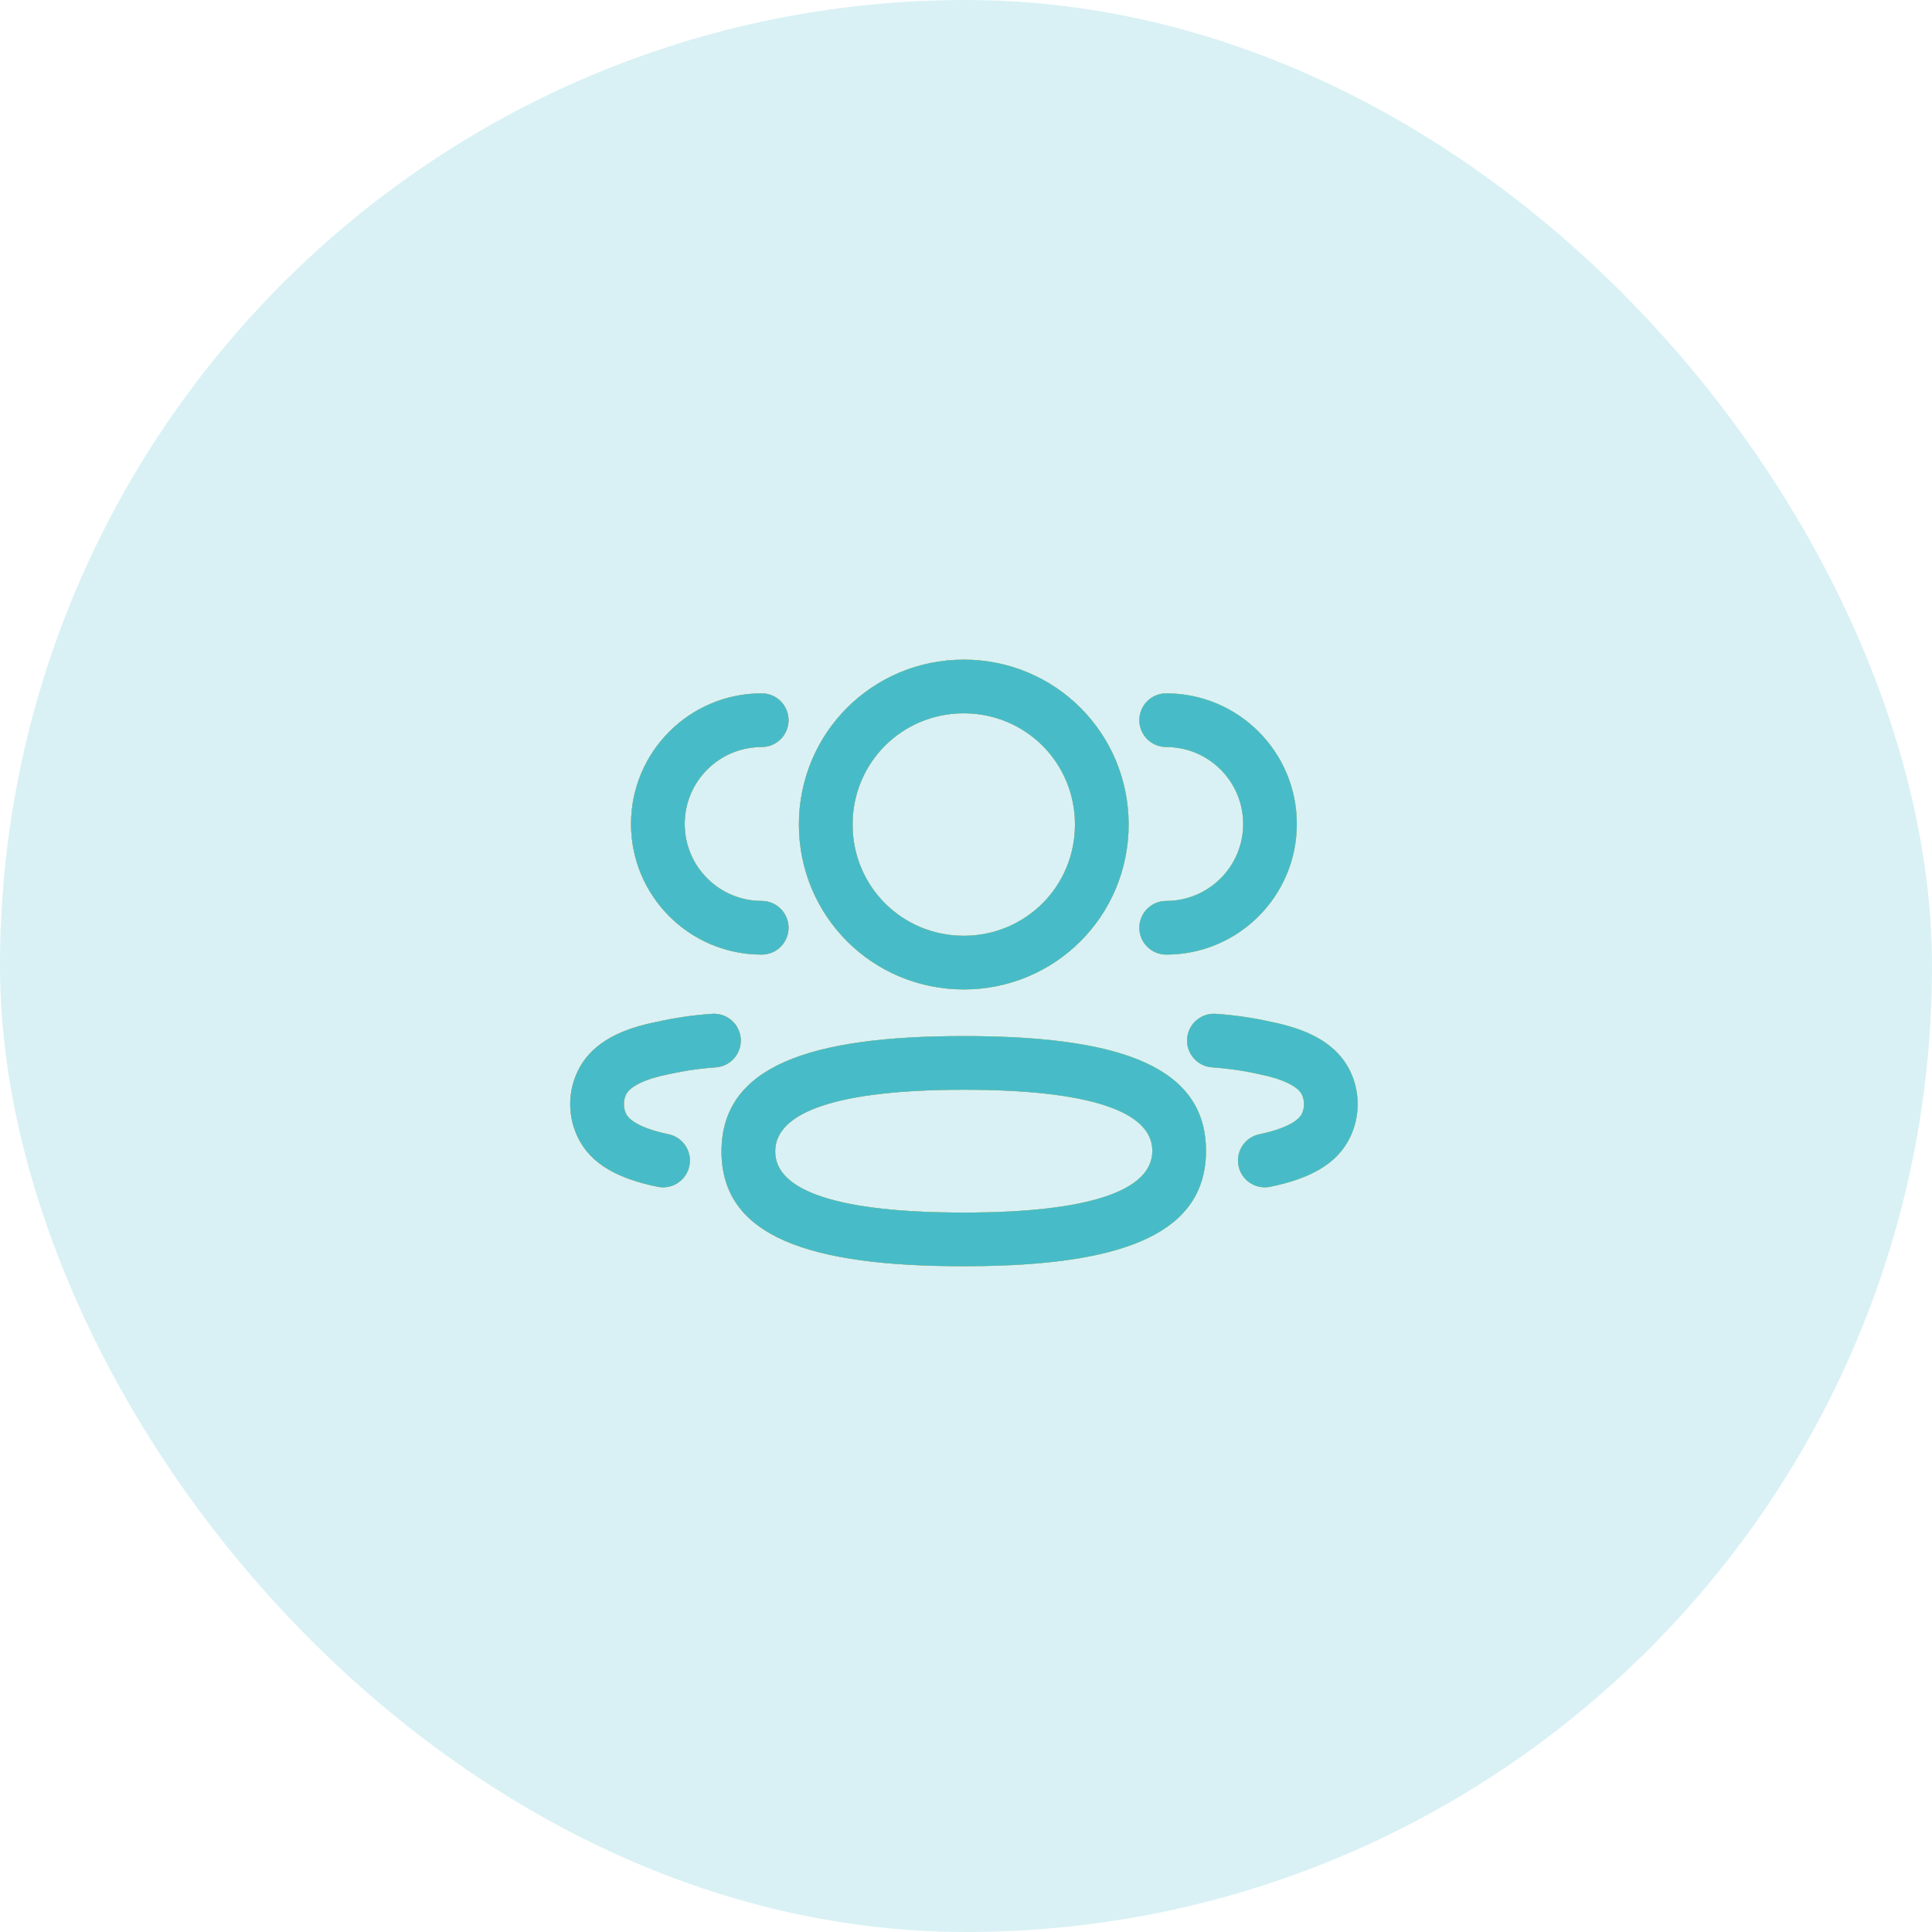 <svg width="72" height="72" viewBox="0 0 72 72" fill="none" xmlns="http://www.w3.org/2000/svg">
<rect width="72" height="72" rx="36" fill="#45BCC8" fill-opacity="0.2"/>
<path fill-rule="evenodd" clip-rule="evenodd" d="M35.917 24.583C32.51 24.583 29.773 27.32 29.773 30.727C29.773 34.136 32.509 36.873 35.917 36.873C39.325 36.873 42.061 34.136 42.061 30.727C42.061 27.32 39.324 24.583 35.917 24.583ZM35.917 26.583C38.22 26.583 40.061 28.424 40.061 30.727C40.061 33.031 38.22 34.873 35.917 34.873C33.614 34.873 31.773 33.031 31.773 30.727C31.773 28.424 33.614 26.583 35.917 26.583ZM28.387 25.839C28.939 25.839 29.387 26.287 29.387 26.839C29.387 27.391 28.939 27.839 28.387 27.839C26.802 27.839 25.517 29.123 25.517 30.707C25.517 32.291 26.802 33.575 28.387 33.575C28.939 33.575 29.387 34.023 29.387 34.575C29.387 35.128 28.939 35.575 28.387 35.575C25.698 35.575 23.517 33.396 23.517 30.707C23.517 28.019 25.698 25.839 28.387 25.839ZM48.329 30.707C48.329 28.019 46.149 25.839 43.46 25.839C42.907 25.839 42.46 26.287 42.46 26.839C42.46 27.391 42.907 27.839 43.46 27.839C45.044 27.839 46.329 29.123 46.329 30.707C46.329 32.291 45.044 33.575 43.46 33.575C42.907 33.575 42.46 34.023 42.46 34.575C42.46 35.128 42.907 35.575 43.46 35.575C46.149 35.575 48.329 33.396 48.329 30.707ZM47.328 38.073C46.688 37.928 46.003 37.83 45.308 37.782C44.757 37.744 44.279 38.16 44.241 38.711C44.203 39.261 44.619 39.739 45.17 39.777C45.765 39.818 46.349 39.902 46.916 40.03C47.798 40.203 48.373 40.49 48.516 40.789C48.624 41.015 48.624 41.281 48.515 41.509C48.374 41.805 47.804 42.091 46.934 42.27C46.393 42.381 46.045 42.91 46.156 43.45C46.267 43.991 46.796 44.34 47.337 44.228C48.775 43.933 49.828 43.406 50.322 42.367C50.688 41.595 50.688 40.699 50.322 39.929C49.824 38.886 48.753 38.352 47.328 38.073ZM27.605 38.711C27.567 38.16 27.09 37.744 26.539 37.782C25.843 37.83 25.159 37.928 24.491 38.079L24.216 38.137C22.952 38.426 21.988 38.956 21.526 39.929C21.158 40.699 21.158 41.596 21.526 42.368C22.018 43.406 23.071 43.933 24.509 44.228C25.05 44.34 25.579 43.991 25.69 43.45C25.802 42.91 25.453 42.381 24.912 42.27C24.043 42.091 23.473 41.805 23.332 41.509C23.223 41.28 23.223 41.016 23.331 40.79C23.474 40.49 24.048 40.203 24.903 40.036L25.347 39.945C25.79 39.863 26.23 39.808 26.676 39.777C27.227 39.739 27.643 39.261 27.605 38.711ZM26.889 42.912C26.889 39.731 30.18 38.612 35.917 38.612L36.323 38.614C41.821 38.666 44.944 39.787 44.944 42.889C44.944 45.918 41.958 47.078 36.719 47.181L35.917 47.189C30.167 47.189 26.889 46.09 26.889 42.912ZM42.944 42.889C42.944 41.408 40.57 40.612 35.917 40.612C31.268 40.612 28.889 41.421 28.889 42.912C28.889 44.393 31.263 45.189 35.917 45.189C40.565 45.189 42.944 44.38 42.944 42.889Z" fill="url(#paint0_linear)"/>
<path fill-rule="evenodd" clip-rule="evenodd" d="M35.917 24.583C32.51 24.583 29.773 27.32 29.773 30.727C29.773 34.136 32.509 36.873 35.917 36.873C39.325 36.873 42.061 34.136 42.061 30.727C42.061 27.32 39.324 24.583 35.917 24.583ZM35.917 26.583C38.22 26.583 40.061 28.424 40.061 30.727C40.061 33.031 38.22 34.873 35.917 34.873C33.614 34.873 31.773 33.031 31.773 30.727C31.773 28.424 33.614 26.583 35.917 26.583ZM28.387 25.839C28.939 25.839 29.387 26.287 29.387 26.839C29.387 27.391 28.939 27.839 28.387 27.839C26.802 27.839 25.517 29.123 25.517 30.707C25.517 32.291 26.802 33.575 28.387 33.575C28.939 33.575 29.387 34.023 29.387 34.575C29.387 35.128 28.939 35.575 28.387 35.575C25.698 35.575 23.517 33.396 23.517 30.707C23.517 28.019 25.698 25.839 28.387 25.839ZM48.329 30.707C48.329 28.019 46.149 25.839 43.46 25.839C42.907 25.839 42.46 26.287 42.46 26.839C42.46 27.391 42.907 27.839 43.46 27.839C45.044 27.839 46.329 29.123 46.329 30.707C46.329 32.291 45.044 33.575 43.46 33.575C42.907 33.575 42.46 34.023 42.46 34.575C42.46 35.128 42.907 35.575 43.46 35.575C46.149 35.575 48.329 33.396 48.329 30.707ZM47.328 38.073C46.688 37.928 46.003 37.83 45.308 37.782C44.757 37.744 44.279 38.16 44.241 38.711C44.203 39.261 44.619 39.739 45.17 39.777C45.765 39.818 46.349 39.902 46.916 40.03C47.798 40.203 48.373 40.49 48.516 40.789C48.624 41.015 48.624 41.281 48.515 41.509C48.374 41.805 47.804 42.091 46.934 42.27C46.393 42.381 46.045 42.91 46.156 43.45C46.267 43.991 46.796 44.34 47.337 44.228C48.775 43.933 49.828 43.406 50.322 42.367C50.688 41.595 50.688 40.699 50.322 39.929C49.824 38.886 48.753 38.352 47.328 38.073ZM27.605 38.711C27.567 38.16 27.09 37.744 26.539 37.782C25.843 37.83 25.159 37.928 24.491 38.079L24.216 38.137C22.952 38.426 21.988 38.956 21.526 39.929C21.158 40.699 21.158 41.596 21.526 42.368C22.018 43.406 23.071 43.933 24.509 44.228C25.05 44.34 25.579 43.991 25.69 43.45C25.802 42.91 25.453 42.381 24.912 42.27C24.043 42.091 23.473 41.805 23.332 41.509C23.223 41.28 23.223 41.016 23.331 40.79C23.474 40.49 24.048 40.203 24.903 40.036L25.347 39.945C25.79 39.863 26.23 39.808 26.676 39.777C27.227 39.739 27.643 39.261 27.605 38.711ZM26.889 42.912C26.889 39.731 30.18 38.612 35.917 38.612L36.323 38.614C41.821 38.666 44.944 39.787 44.944 42.889C44.944 45.918 41.958 47.078 36.719 47.181L35.917 47.189C30.167 47.189 26.889 46.09 26.889 42.912ZM42.944 42.889C42.944 41.408 40.57 40.612 35.917 40.612C31.268 40.612 28.889 41.421 28.889 42.912C28.889 44.393 31.263 45.189 35.917 45.189C40.565 45.189 42.944 44.38 42.944 42.889Z" fill="#FCCE37"/>
<path fill-rule="evenodd" clip-rule="evenodd" d="M35.917 24.583C32.51 24.583 29.773 27.32 29.773 30.727C29.773 34.136 32.509 36.873 35.917 36.873C39.325 36.873 42.061 34.136 42.061 30.727C42.061 27.32 39.324 24.583 35.917 24.583ZM35.917 26.583C38.22 26.583 40.061 28.424 40.061 30.727C40.061 33.031 38.22 34.873 35.917 34.873C33.614 34.873 31.773 33.031 31.773 30.727C31.773 28.424 33.614 26.583 35.917 26.583ZM28.387 25.839C28.939 25.839 29.387 26.287 29.387 26.839C29.387 27.391 28.939 27.839 28.387 27.839C26.802 27.839 25.517 29.123 25.517 30.707C25.517 32.291 26.802 33.575 28.387 33.575C28.939 33.575 29.387 34.023 29.387 34.575C29.387 35.128 28.939 35.575 28.387 35.575C25.698 35.575 23.517 33.396 23.517 30.707C23.517 28.019 25.698 25.839 28.387 25.839ZM48.329 30.707C48.329 28.019 46.149 25.839 43.46 25.839C42.907 25.839 42.46 26.287 42.46 26.839C42.46 27.391 42.907 27.839 43.46 27.839C45.044 27.839 46.329 29.123 46.329 30.707C46.329 32.291 45.044 33.575 43.46 33.575C42.907 33.575 42.46 34.023 42.46 34.575C42.46 35.128 42.907 35.575 43.46 35.575C46.149 35.575 48.329 33.396 48.329 30.707ZM47.328 38.073C46.688 37.928 46.003 37.83 45.308 37.782C44.757 37.744 44.279 38.16 44.241 38.711C44.203 39.261 44.619 39.739 45.17 39.777C45.765 39.818 46.349 39.902 46.916 40.03C47.798 40.203 48.373 40.49 48.516 40.789C48.624 41.015 48.624 41.281 48.515 41.509C48.374 41.805 47.804 42.091 46.934 42.27C46.393 42.381 46.045 42.91 46.156 43.45C46.267 43.991 46.796 44.34 47.337 44.228C48.775 43.933 49.828 43.406 50.322 42.367C50.688 41.595 50.688 40.699 50.322 39.929C49.824 38.886 48.753 38.352 47.328 38.073ZM27.605 38.711C27.567 38.16 27.09 37.744 26.539 37.782C25.843 37.83 25.159 37.928 24.491 38.079L24.216 38.137C22.952 38.426 21.988 38.956 21.526 39.929C21.158 40.699 21.158 41.596 21.526 42.368C22.018 43.406 23.071 43.933 24.509 44.228C25.05 44.34 25.579 43.991 25.69 43.45C25.802 42.91 25.453 42.381 24.912 42.27C24.043 42.091 23.473 41.805 23.332 41.509C23.223 41.28 23.223 41.016 23.331 40.79C23.474 40.49 24.048 40.203 24.903 40.036L25.347 39.945C25.79 39.863 26.23 39.808 26.676 39.777C27.227 39.739 27.643 39.261 27.605 38.711ZM26.889 42.912C26.889 39.731 30.18 38.612 35.917 38.612L36.323 38.614C41.821 38.666 44.944 39.787 44.944 42.889C44.944 45.918 41.958 47.078 36.719 47.181L35.917 47.189C30.167 47.189 26.889 46.09 26.889 42.912ZM42.944 42.889C42.944 41.408 40.57 40.612 35.917 40.612C31.268 40.612 28.889 41.421 28.889 42.912C28.889 44.393 31.263 45.189 35.917 45.189C40.565 45.189 42.944 44.38 42.944 42.889Z" fill="#47BCC8"/>
<defs>
<linearGradient id="paint0_linear" x1="21.25" y1="35.886" x2="50.596" y2="35.886" gradientUnits="userSpaceOnUse">
<stop stop-color="#755FA6"/>
<stop offset="1" stop-color="#47BCC8"/>
</linearGradient>
</defs>
</svg>
